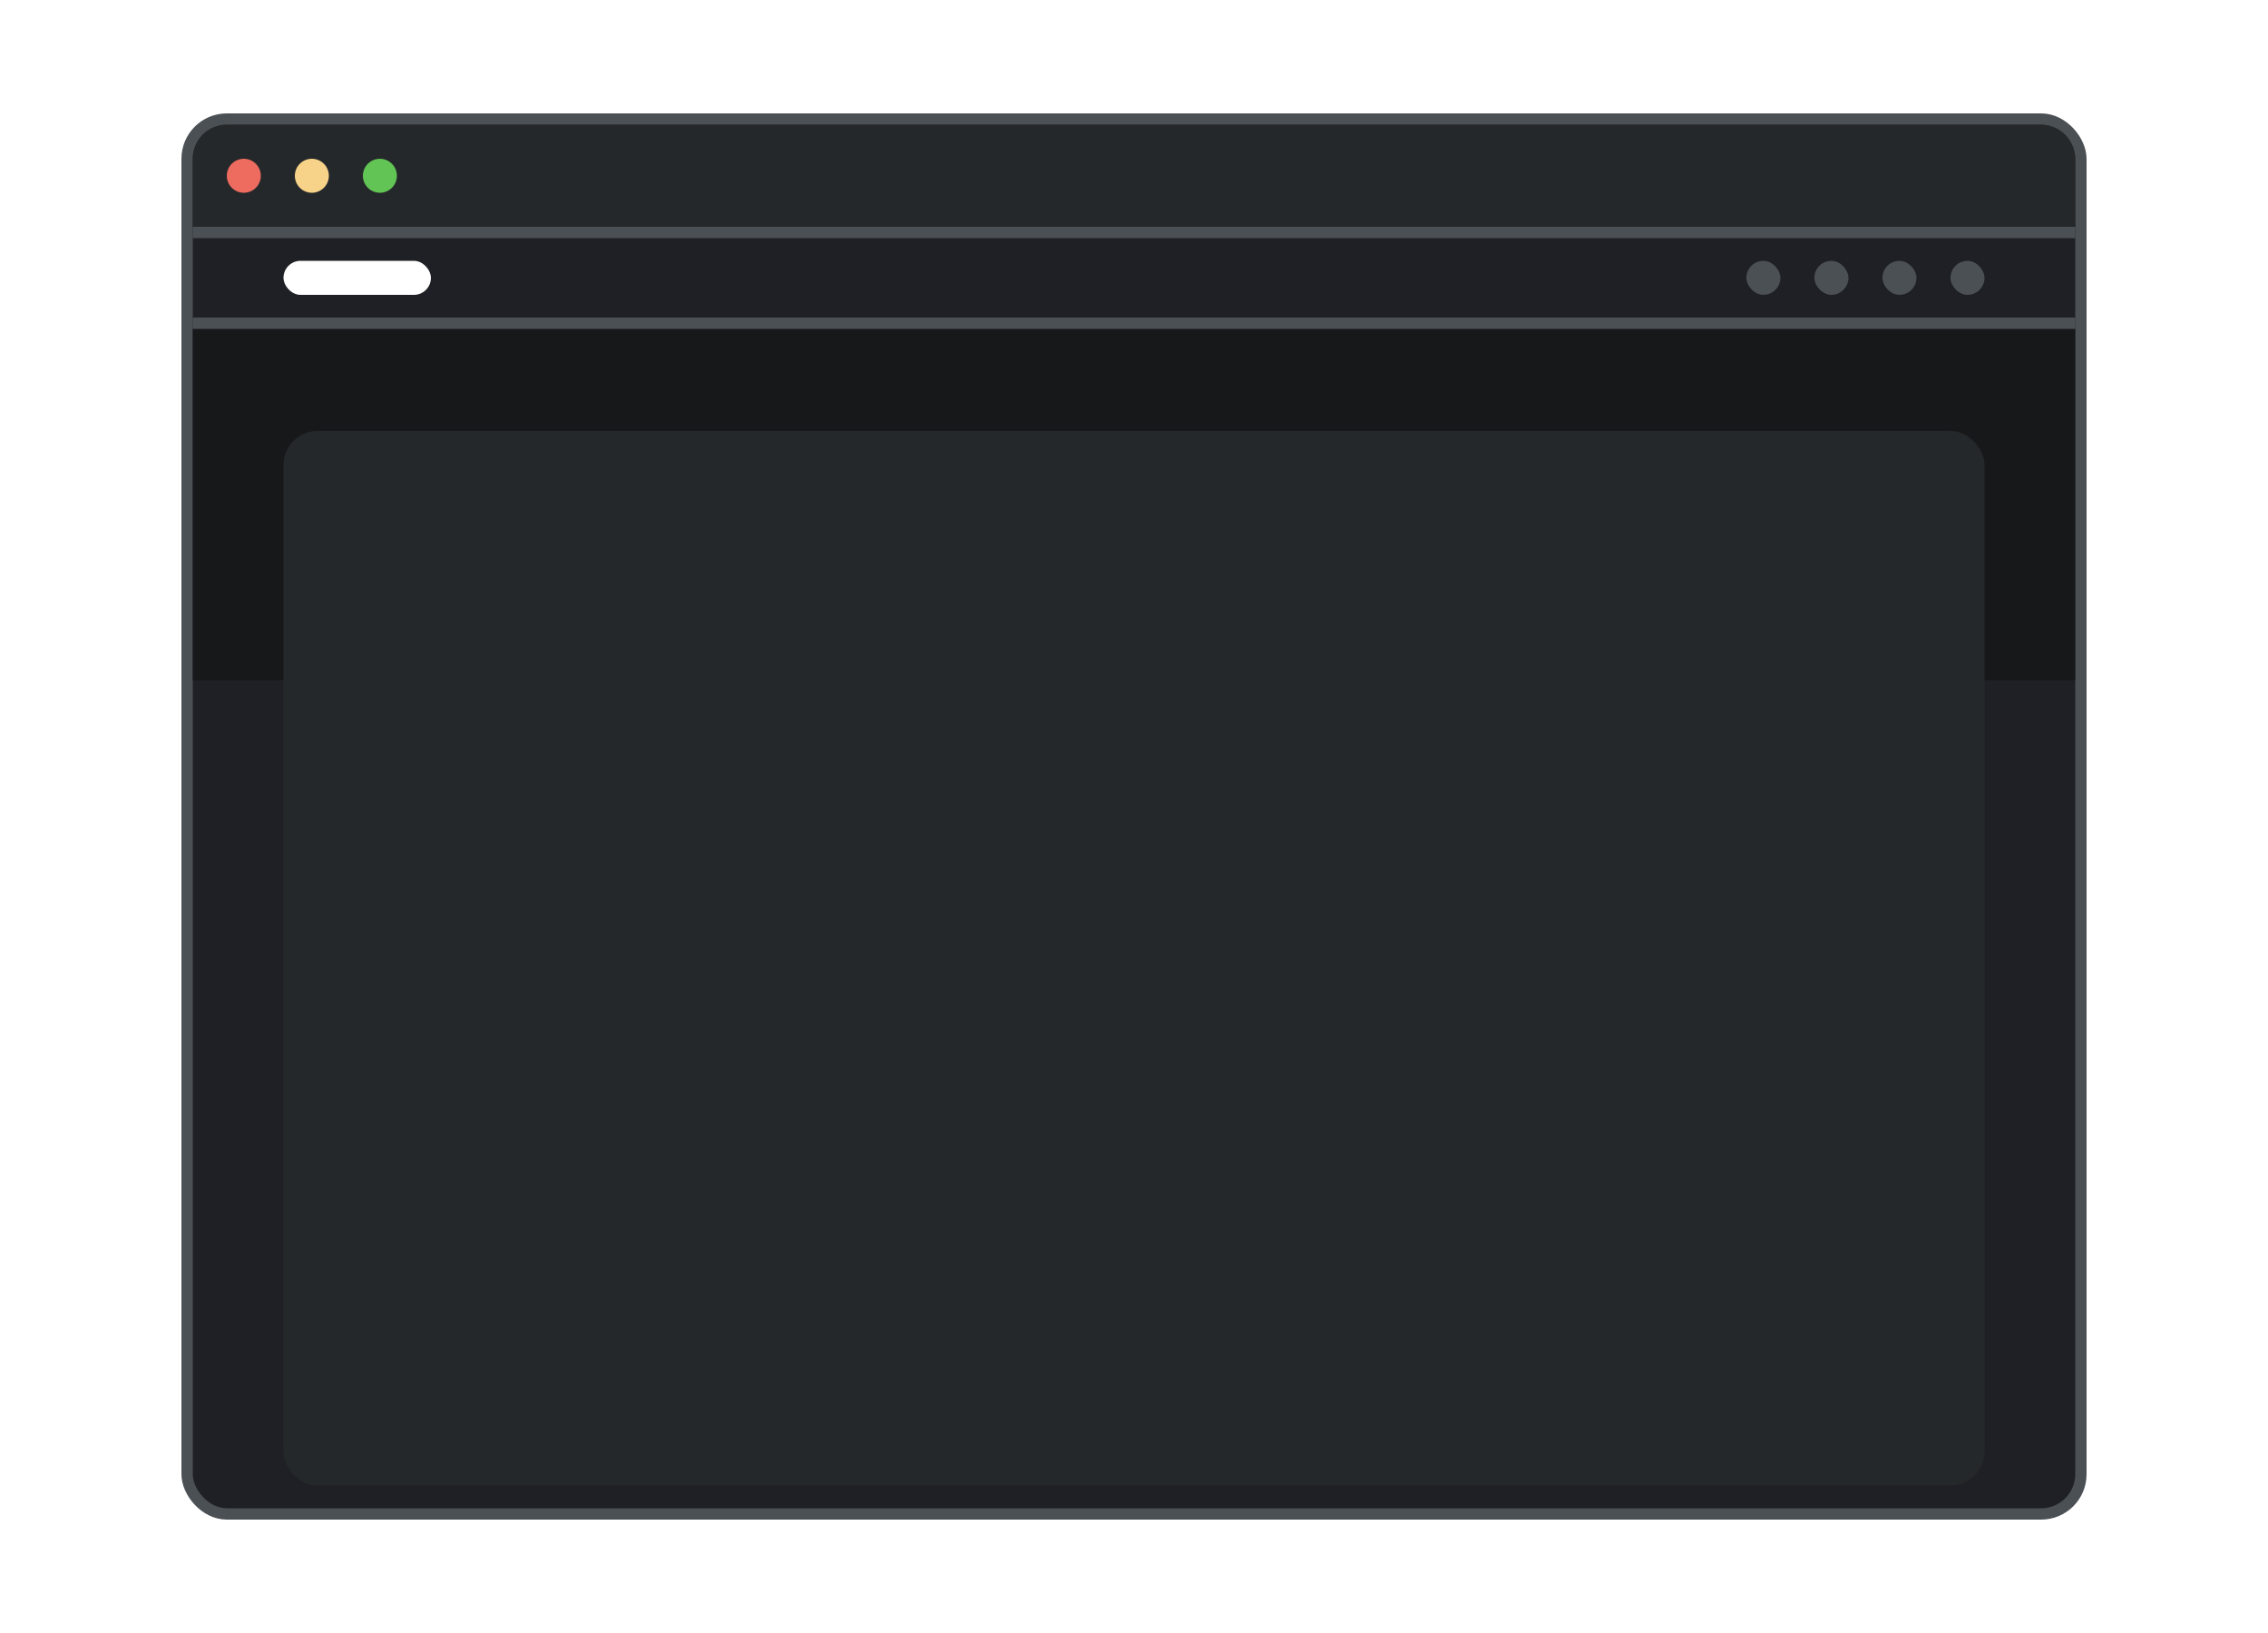 <svg width="200" height="144" viewBox="0 0 200 144" fill="none" xmlns="http://www.w3.org/2000/svg">
<rect x="16.5" y="10.5" width="167" height="123" rx="3.5" fill="#1E2025" stroke="#4B5055"/>
<path d="M17 14C17 12.343 18.343 11 20 11H180C181.657 11 183 12.343 183 14V20H17V14Z" fill="#25282A"/>
<circle cx="21.5" cy="15.5" r="1.5" fill="#ED6B5F"/>
<circle cx="27.5" cy="15.5" r="1.5" fill="#F7D289"/>
<circle cx="33.5" cy="15.5" r="1.5" fill="#61C454"/>
<rect x="17" y="29" width="166" height="31" fill="#17181A"/>
<rect x="17" y="28" width="166" height="1" fill="#4B5055"/>
<rect x="172" y="23" width="3" height="3" rx="1.5" fill="#4B5055"/>
<rect x="166" y="23" width="3" height="3" rx="1.5" fill="#4B5055"/>
<rect x="160" y="23" width="3" height="3" rx="1.5" fill="#4B5055"/>
<rect x="154" y="23" width="3" height="3" rx="1.5" fill="#4B5055"/>
<rect x="17" y="20" width="166" height="1" fill="#4B5055"/>
<rect x="25" y="23" width="13" height="3" rx="1.5" fill="white"/>
<g filter="url(#filter0_d_129:2)">
<rect x="25" y="35" width="150" height="93" rx="3" fill="#25282A"/>
</g>
<defs>
<filter id="filter0_d_129:2" x="20" y="33" width="160" height="103" filterUnits="userSpaceOnUse" color-interpolation-filters="sRGB">
<feFlood flood-opacity="0" result="BackgroundImageFix"/>
<feColorMatrix in="SourceAlpha" type="matrix" values="0 0 0 0 0 0 0 0 0 0 0 0 0 0 0 0 0 0 127 0" result="hardAlpha"/>
<feOffset dy="3"/>
<feGaussianBlur stdDeviation="2.5"/>
<feColorMatrix type="matrix" values="0 0 0 0 0.549 0 0 0 0 0.596 0 0 0 0 0.643 0 0 0 0.125 0"/>
<feBlend mode="normal" in2="BackgroundImageFix" result="effect1_dropShadow_129:2"/>
<feBlend mode="normal" in="SourceGraphic" in2="effect1_dropShadow_129:2" result="shape"/>
</filter>
</defs>
</svg>
